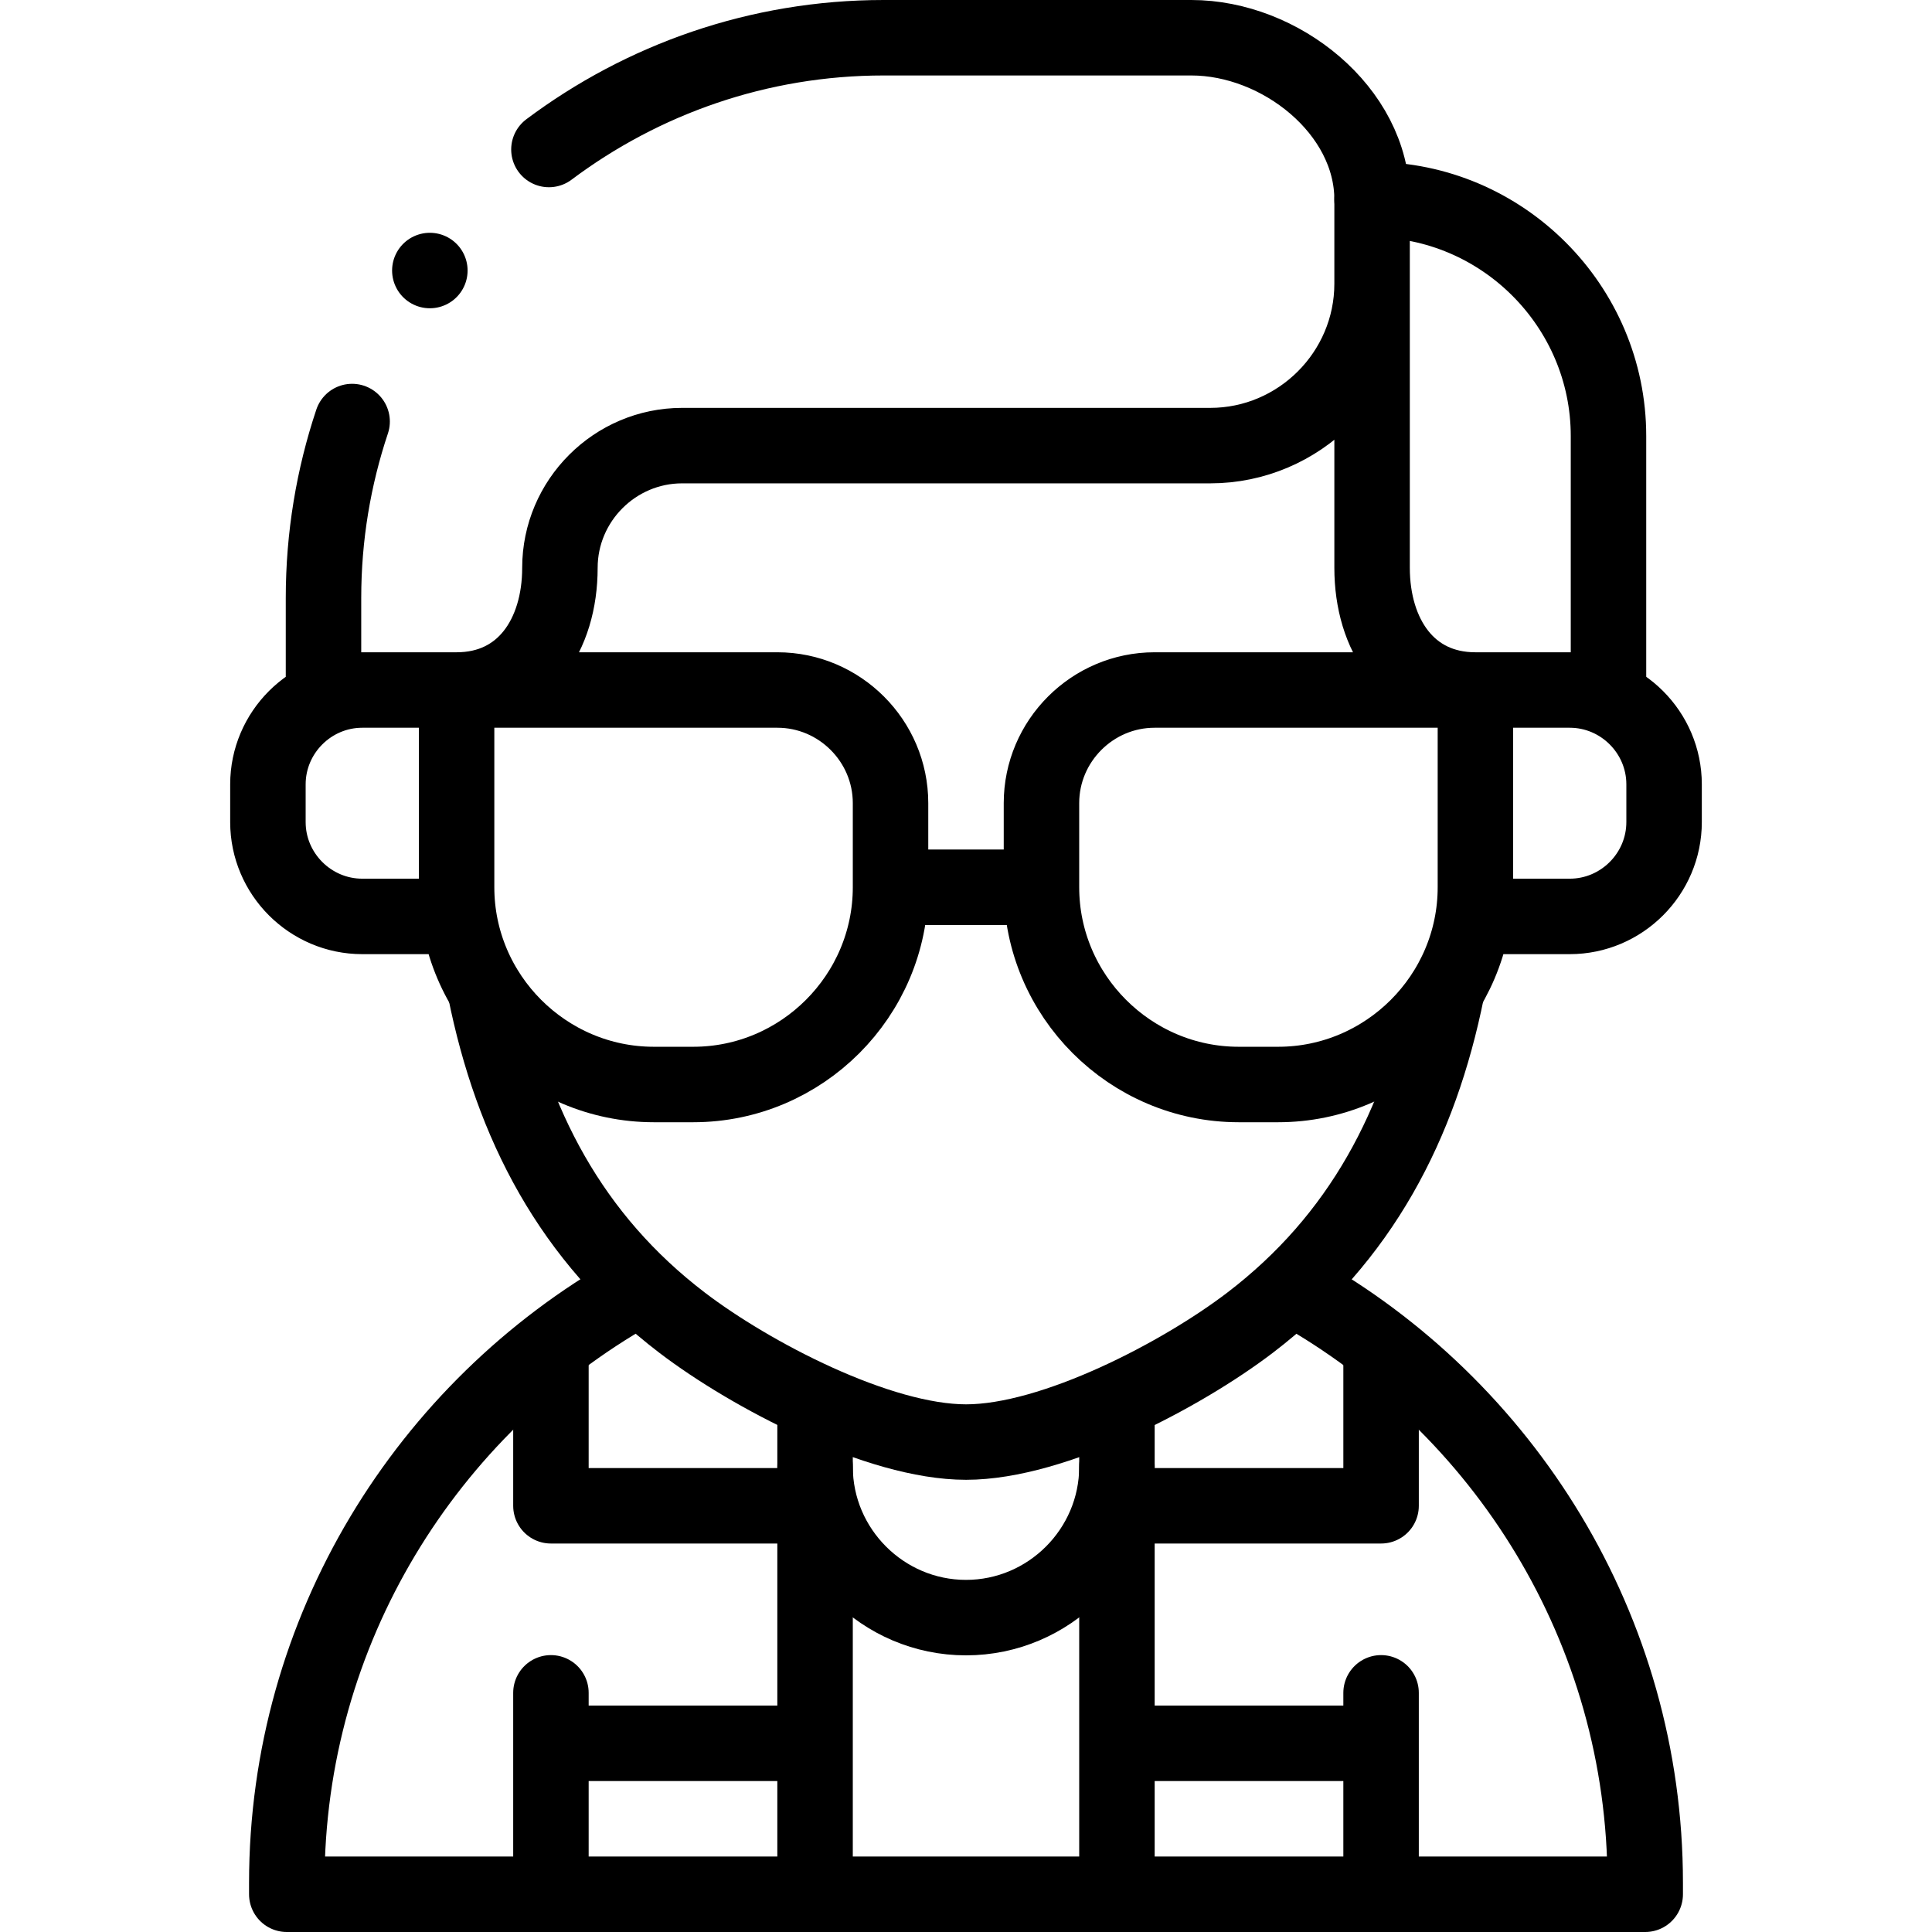 <svg version="1.1" id="Capa_1" xmlns="http://www.w3.org/2000/svg" xmlns:xlink="http://www.w3.org/1999/xlink" x="0px" y="0px" viewBox="0 0 512.002 512.002" style="enable-background:new 0 0 512.002 512.002;" xml:space="preserve">
<g>
	<g>
		
			<line style="fill-rule:evenodd;clip-rule:evenodd;fill:none;stroke:#000000;stroke-width:20;stroke-linecap:round;stroke-linejoin:round;stroke-miterlimit:2.613;" x1="216.001" y1="372.25" x2="216.001" y2="497.002"/>
		
			<line style="fill-rule:evenodd;clip-rule:evenodd;fill:none;stroke:#000000;stroke-width:20;stroke-linecap:round;stroke-linejoin:round;stroke-miterlimit:2.613;" x1="296.001" y1="374.475" x2="296.001" y2="497.002"/>
		
			<path style="fill-rule:evenodd;clip-rule:evenodd;fill:none;stroke:#000000;stroke-width:20;stroke-linecap:round;stroke-linejoin:round;stroke-miterlimit:2.613;" d="&#10;&#9;&#9;&#9;M296.001,388.691c-0.002,21.998-18.001,39.995-40,39.995c-21.999,0-39.999-17.998-40-39.997"/>
		
			<path style="fill-rule:evenodd;clip-rule:evenodd;fill:none;stroke:#000000;stroke-width:20;stroke-linecap:round;stroke-linejoin:round;stroke-miterlimit:2.613;" d="&#10;&#9;&#9;&#9;M128.563,262.301c7.139,35.578,22.735,65.751,52.217,88.242c18.084,13.795,52.013,31.621,75.242,31.621&#10;&#9;&#9;&#9;c23.228,0,57.158-17.825,75.242-31.621c29.43-22.451,45.022-52.557,52.179-88.055"/>
		
			<path style="fill-rule:evenodd;clip-rule:evenodd;fill:none;stroke:#000000;stroke-width:20;stroke-linecap:round;stroke-linejoin:round;stroke-miterlimit:2.613;" d="&#10;&#9;&#9;&#9;M343.455,341.825c55.092,30.864,92.546,89.846,92.546,157.159v3.018h-360v-3.018c0-67.023,37.132-125.785,91.833-156.757"/>
		
			<path style="fill-rule:evenodd;clip-rule:evenodd;fill:none;stroke:#000000;stroke-width:20;stroke-linecap:round;stroke-linejoin:round;stroke-miterlimit:2.613;" d="&#10;&#9;&#9;&#9;M366.002,359.973v39.078h-65.001 M211.001,399.051h-64.999v-39.078"/>
		
			<path style="fill-rule:evenodd;clip-rule:evenodd;fill:none;stroke:#000000;stroke-width:20;stroke-linecap:round;stroke-linejoin:round;stroke-miterlimit:2.613;" d="&#10;&#9;&#9;&#9;M366.001,492.002l0-43.381 M146.002,448.621v43.381"/>
		
			<path style="fill-rule:evenodd;clip-rule:evenodd;fill:none;stroke:#000000;stroke-width:20;stroke-linecap:round;stroke-linejoin:round;stroke-miterlimit:2.613;" d="&#10;&#9;&#9;&#9;M363.617,52.897c34.459,0,62.652,28.195,62.652,62.653v67.281"/>
		
			<line style="fill-rule:evenodd;clip-rule:evenodd;fill:none;stroke:#000000;stroke-width:20;stroke-linecap:round;stroke-linejoin:round;stroke-miterlimit:2.613;" x1="241.001" y1="235.133" x2="271.001" y2="235.133"/>
		
			<path style="fill-rule:evenodd;clip-rule:evenodd;fill:none;stroke:#000000;stroke-width:20;stroke-linecap:round;stroke-linejoin:round;stroke-miterlimit:2.613;" d="&#10;&#9;&#9;&#9;M151.002,462.002h59.999 M301.001,462.002h60"/>
		
			<path style="fill-rule:evenodd;clip-rule:evenodd;fill:none;stroke:#000000;stroke-width:20;stroke-linecap:round;stroke-linejoin:round;stroke-miterlimit:2.613;" d="&#10;&#9;&#9;&#9;M391.001,242.861h25c13.75,0,25-11.25,25-25v-10c0-13.75-11.25-25-25-25H305.976c-16.486,0-29.975,13.489-29.975,29.975v22.298&#10;&#9;&#9;&#9;c0,28.75,23.523,52.272,52.272,52.272h10.455c28.75,0,52.273-23.522,52.273-52.273v-47.273 M390.952,182.861&#10;&#9;&#9;&#9;c-17.78-0.026-27.334-14.589-27.334-32.383v-75.28 M120.657,242.861H96.001c-13.749,0-25-11.252-25-25v-10&#10;&#9;&#9;&#9;c0-13.748,11.251-25,25-25h110.025c16.486,0,29.975,13.489,29.975,29.975v22.298c0,28.75-23.522,52.272-52.272,52.272h-10.455&#10;&#9;&#9;&#9;c-28.75,0-52.273-23.522-52.273-52.273v-47.273 M121.008,182.861c17.807-0.003,27.377-14.575,27.377-32.383&#10;&#9;&#9;&#9;c0-17.811,14.572-32.384,32.384-32.384h139.952c23.594,0,42.897-19.303,42.897-42.897v-22.3C363.617,29.304,339.314,10,315.72,10&#10;&#9;&#9;&#9;h-81.542c-33.184,0-63.916,11.036-88.707,29.618 M93.315,111.712c-4.917,14.71-7.584,30.426-7.584,46.735v25.284"/>
		
			<line style="fill-rule:evenodd;clip-rule:evenodd;fill:none;stroke:#000000;stroke-width:20;stroke-linecap:round;stroke-linejoin:round;stroke-miterlimit:2.613;" x1="113.909" y1="71.693" x2="113.917" y2="71.693"/>
	</g>
</g>
<g>
</g>
<g>
</g>
<g>
</g>
<g>
</g>
<g>
</g>
<g>
</g>
<g>
</g>
<g>
</g>
<g>
</g>
<g>
</g>
<g>
</g>
<g>
</g>
<g>
</g>
<g>
</g>
<g>
</g>
</svg>